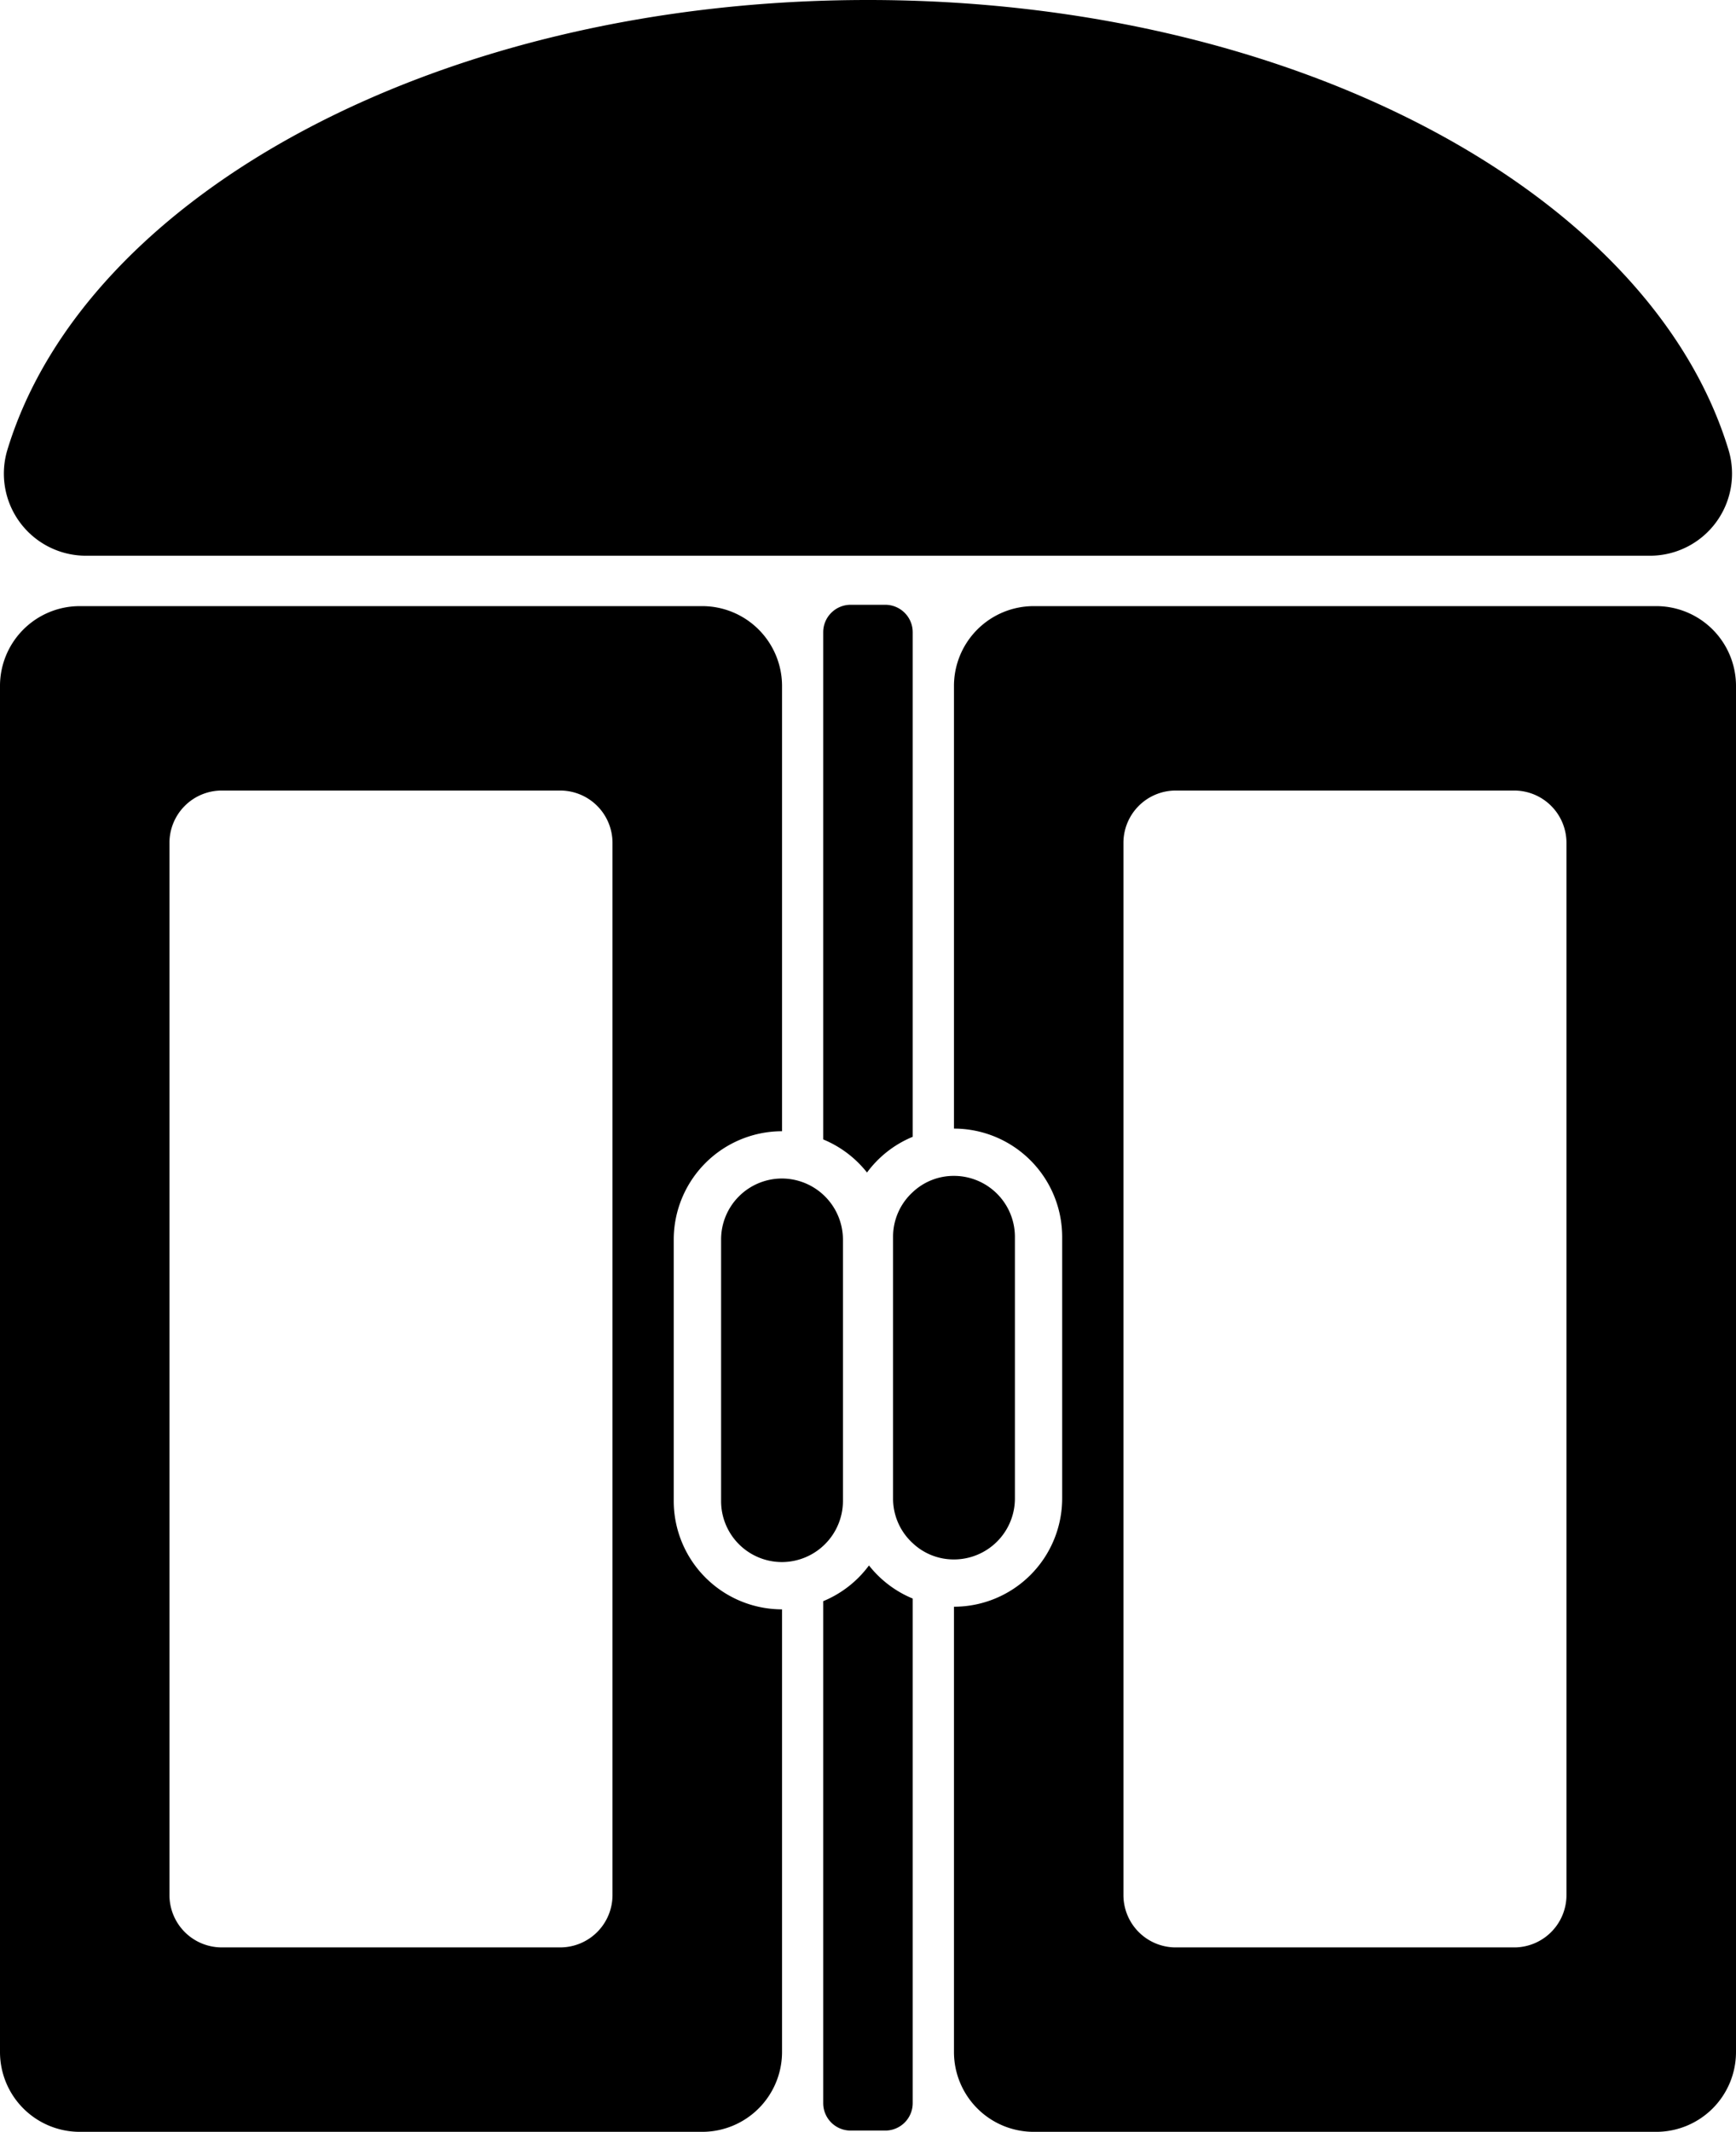 <svg xmlns="http://www.w3.org/2000/svg" width="144.15" height="176.945" viewBox="0 0 144.15 176.945">
  <g id="Group_36" data-name="Group 36" transform="translate(-181.431 -1550.558)">
    <path id="Path_95" data-name="Path 95" d="M1313.343,603.034v41.884a8.94,8.94,0,0,0-3.794,2.965,9.005,9.005,0,0,0-3.637-2.747v-42.1a2.277,2.277,0,0,1,2.276-2.276h2.878a2.278,2.278,0,0,1,2.277,2.276" transform="translate(-1056.125 999.996)"/>
    <path id="Path_96" data-name="Path 96" d="M1313.343,683.243v41.883a2.279,2.279,0,0,1-2.277,2.277h-2.878a2.278,2.278,0,0,1-2.276-2.277V683.461a8.976,8.976,0,0,0,3.8-2.965,8.982,8.982,0,0,0,3.629,2.747" transform="translate(-1056.125 999.996)"/>
    <path id="Path_97" data-name="Path 97" d="M1302.493,644.455V607.5a6.632,6.632,0,0,0-6.629-6.629h-51.687a6.624,6.624,0,0,0-6.621,6.629V720.887a6.623,6.623,0,0,0,6.621,6.62h51.687a6.63,6.63,0,0,0,6.629-6.62V684.141a9,9,0,0,1-8.993-8.984V653.439a9,9,0,0,1,8.993-8.984m-14.078,63.4a4.344,4.344,0,0,1-4.344,4.344h-28.1a4.344,4.344,0,0,1-4.344-4.344V620.522a4.344,4.344,0,0,1,4.344-4.344h28.1a4.344,4.344,0,0,1,4.344,4.344Z" transform="translate(-1056.125 999.996)"/>
    <path id="Path_98" data-name="Path 98" d="M1307.551,653.439v21.718a5.082,5.082,0,0,1-5.059,5.059,5.057,5.057,0,0,1-5.059-5.059V653.439a5.057,5.057,0,0,1,5.059-5.059,5.082,5.082,0,0,1,5.059,5.059" transform="translate(-1056.125 999.996)"/>
    <path id="Path_99" data-name="Path 99" d="M1321.83,653.221v21.718a5.063,5.063,0,0,1-5.059,5.059,4.956,4.956,0,0,1-3.428-1.352,5.011,5.011,0,0,1-1.631-3.707V653.221a5.011,5.011,0,0,1,1.631-3.707,4.956,4.956,0,0,1,3.428-1.352,5.063,5.063,0,0,1,5.059,5.059" transform="translate(-1056.125 999.996)"/>
    <path id="Path_100" data-name="Path 100" d="M1375.078,600.871H1323.39a6.624,6.624,0,0,0-6.62,6.629v36.737a8.993,8.993,0,0,1,8.984,8.984v21.718a8.995,8.995,0,0,1-8.984,8.984v36.964a6.623,6.623,0,0,0,6.62,6.62h51.688a6.624,6.624,0,0,0,6.628-6.62V607.5a6.625,6.625,0,0,0-6.628-6.629m-7.449,106.985a4.344,4.344,0,0,1-4.344,4.344h-28.1a4.344,4.344,0,0,1-4.344-4.344V620.522a4.344,4.344,0,0,1,4.344-4.344h28.1a4.344,4.344,0,0,1,4.344,4.344Z" transform="translate(-1056.125 999.996)"/>
    <path id="Path_101" data-name="Path 101" d="M1374.554,596.688a6.814,6.814,0,0,0,6.536-8.771c-6.464-21.28-36-37.355-71.463-37.355s-65,16.075-71.463,37.355a6.815,6.815,0,0,0,6.536,8.771Z" transform="translate(-1056.125 999.996)"/>
  </g>
</svg>
